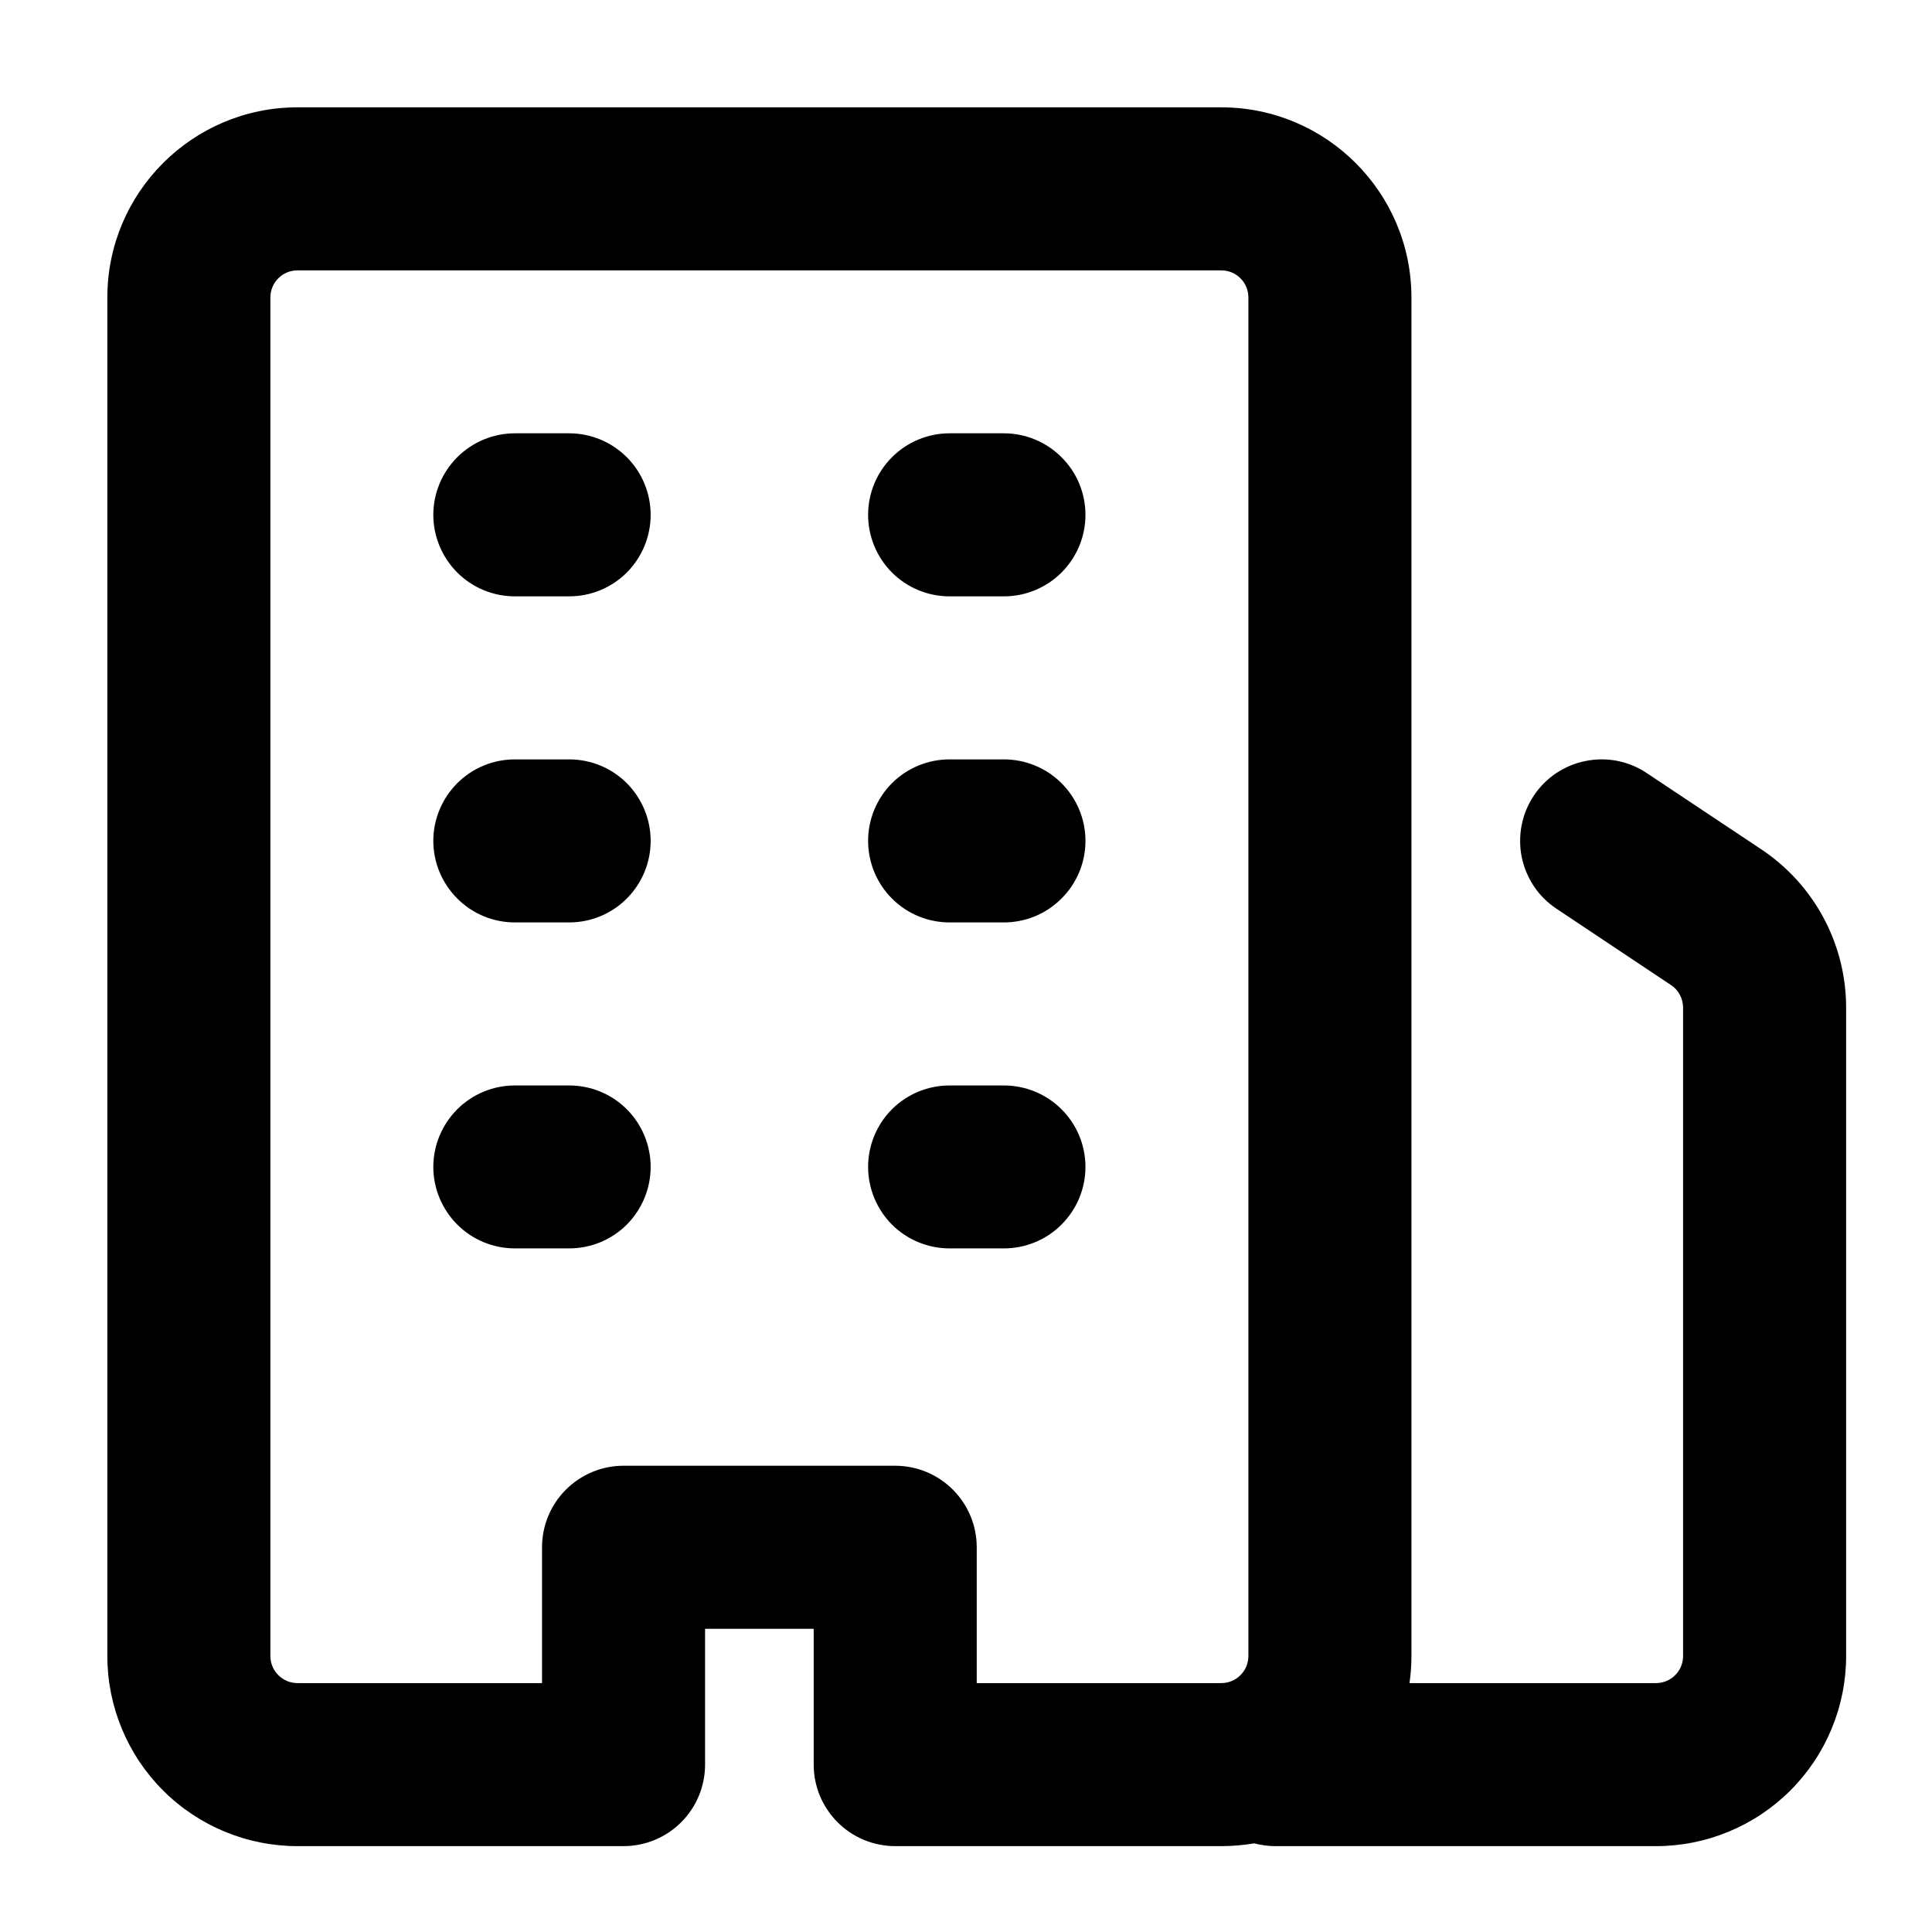 <svg xmlns="http://www.w3.org/2000/svg" width="18" height="18" viewBox="0 0 18 18" fill="none">
  <path
    d="M2.772 17.2C2.302 17.2 1.851 17.013 1.519 16.681C1.187 16.349 1 15.898 1 15.428V2.772C1 1.794 1.794 1 2.772 1H11.378C12.356 1 13.15 1.794 13.15 2.772V15.428C13.15 15.514 13.144 15.598 13.132 15.681H15.428C15.495 15.681 15.56 15.655 15.607 15.607C15.655 15.56 15.681 15.495 15.681 15.428V9.389C15.681 9.347 15.671 9.306 15.651 9.269C15.632 9.232 15.604 9.201 15.569 9.178L14.501 8.466C14.418 8.411 14.346 8.34 14.291 8.257C14.236 8.174 14.197 8.081 14.177 7.983C14.158 7.886 14.158 7.785 14.177 7.687C14.196 7.589 14.235 7.496 14.29 7.413C14.345 7.33 14.416 7.259 14.499 7.203C14.582 7.148 14.675 7.109 14.773 7.09C14.871 7.07 14.971 7.07 15.069 7.089C15.167 7.109 15.26 7.147 15.343 7.203L16.411 7.914C16.904 8.243 17.2 8.796 17.2 9.389V15.428C17.2 15.898 17.013 16.349 16.681 16.681C16.349 17.013 15.898 17.2 15.428 17.2H11.884C11.817 17.2 11.75 17.191 11.685 17.174C11.585 17.191 11.483 17.2 11.378 17.2H8.341C8.139 17.2 7.946 17.12 7.804 16.978C7.661 16.835 7.581 16.642 7.581 16.441V15.175H6.569V16.441C6.569 16.642 6.489 16.835 6.346 16.978C6.204 17.12 6.011 17.2 5.809 17.2H2.772ZM2.519 15.428C2.519 15.568 2.632 15.681 2.772 15.681H5.05V14.416C5.05 14.214 5.13 14.021 5.272 13.879C5.415 13.736 5.608 13.656 5.809 13.656H8.341C8.542 13.656 8.735 13.736 8.878 13.879C9.02 14.021 9.1 14.214 9.1 14.416V15.681H11.378C11.445 15.681 11.51 15.655 11.557 15.607C11.605 15.56 11.631 15.495 11.631 15.428V2.772C11.631 2.705 11.605 2.64 11.557 2.593C11.51 2.545 11.445 2.519 11.378 2.519H2.772C2.705 2.519 2.64 2.545 2.593 2.593C2.545 2.64 2.519 2.705 2.519 2.772V15.428ZM4.797 7.075H5.303C5.505 7.075 5.698 7.155 5.84 7.297C5.982 7.44 6.062 7.633 6.062 7.834C6.062 8.036 5.982 8.229 5.84 8.371C5.698 8.514 5.505 8.594 5.303 8.594H4.797C4.595 8.594 4.402 8.514 4.26 8.371C4.118 8.229 4.037 8.036 4.037 7.834C4.037 7.633 4.118 7.44 4.26 7.297C4.402 7.155 4.595 7.075 4.797 7.075ZM4.037 4.797C4.037 4.595 4.118 4.402 4.26 4.26C4.402 4.118 4.595 4.037 4.797 4.037H5.303C5.505 4.037 5.698 4.118 5.84 4.26C5.982 4.402 6.062 4.595 6.062 4.797C6.062 4.998 5.982 5.191 5.84 5.334C5.698 5.476 5.505 5.556 5.303 5.556H4.797C4.595 5.556 4.402 5.476 4.26 5.334C4.118 5.191 4.037 4.998 4.037 4.797ZM8.088 7.834C8.088 7.633 8.168 7.44 8.31 7.297C8.452 7.155 8.645 7.075 8.847 7.075H9.353C9.555 7.075 9.748 7.155 9.89 7.297C10.033 7.44 10.113 7.633 10.113 7.834C10.113 8.036 10.033 8.229 9.89 8.371C9.748 8.514 9.555 8.594 9.353 8.594H8.847C8.645 8.594 8.452 8.514 8.31 8.371C8.168 8.229 8.088 8.036 8.088 7.834ZM8.847 4.037H9.353C9.555 4.037 9.748 4.118 9.89 4.26C10.033 4.402 10.113 4.595 10.113 4.797C10.113 4.998 10.033 5.191 9.89 5.334C9.748 5.476 9.555 5.556 9.353 5.556H8.847C8.645 5.556 8.452 5.476 8.31 5.334C8.168 5.191 8.088 4.998 8.088 4.797C8.088 4.595 8.168 4.402 8.31 4.26C8.452 4.118 8.645 4.037 8.847 4.037ZM4.037 10.872C4.037 10.671 4.118 10.477 4.26 10.335C4.402 10.193 4.595 10.113 4.797 10.113H5.303C5.505 10.113 5.698 10.193 5.84 10.335C5.982 10.477 6.062 10.671 6.062 10.872C6.062 11.073 5.982 11.266 5.84 11.409C5.698 11.551 5.505 11.631 5.303 11.631H4.797C4.595 11.631 4.402 11.551 4.26 11.409C4.118 11.266 4.037 11.073 4.037 10.872ZM8.847 10.113H9.353C9.555 10.113 9.748 10.193 9.89 10.335C10.033 10.477 10.113 10.671 10.113 10.872C10.113 11.073 10.033 11.266 9.89 11.409C9.748 11.551 9.555 11.631 9.353 11.631H8.847C8.645 11.631 8.452 11.551 8.31 11.409C8.168 11.266 8.088 11.073 8.088 10.872C8.088 10.671 8.168 10.477 8.31 10.335C8.452 10.193 8.645 10.113 8.847 10.113Z"
    fill="currentColor" />
</svg>